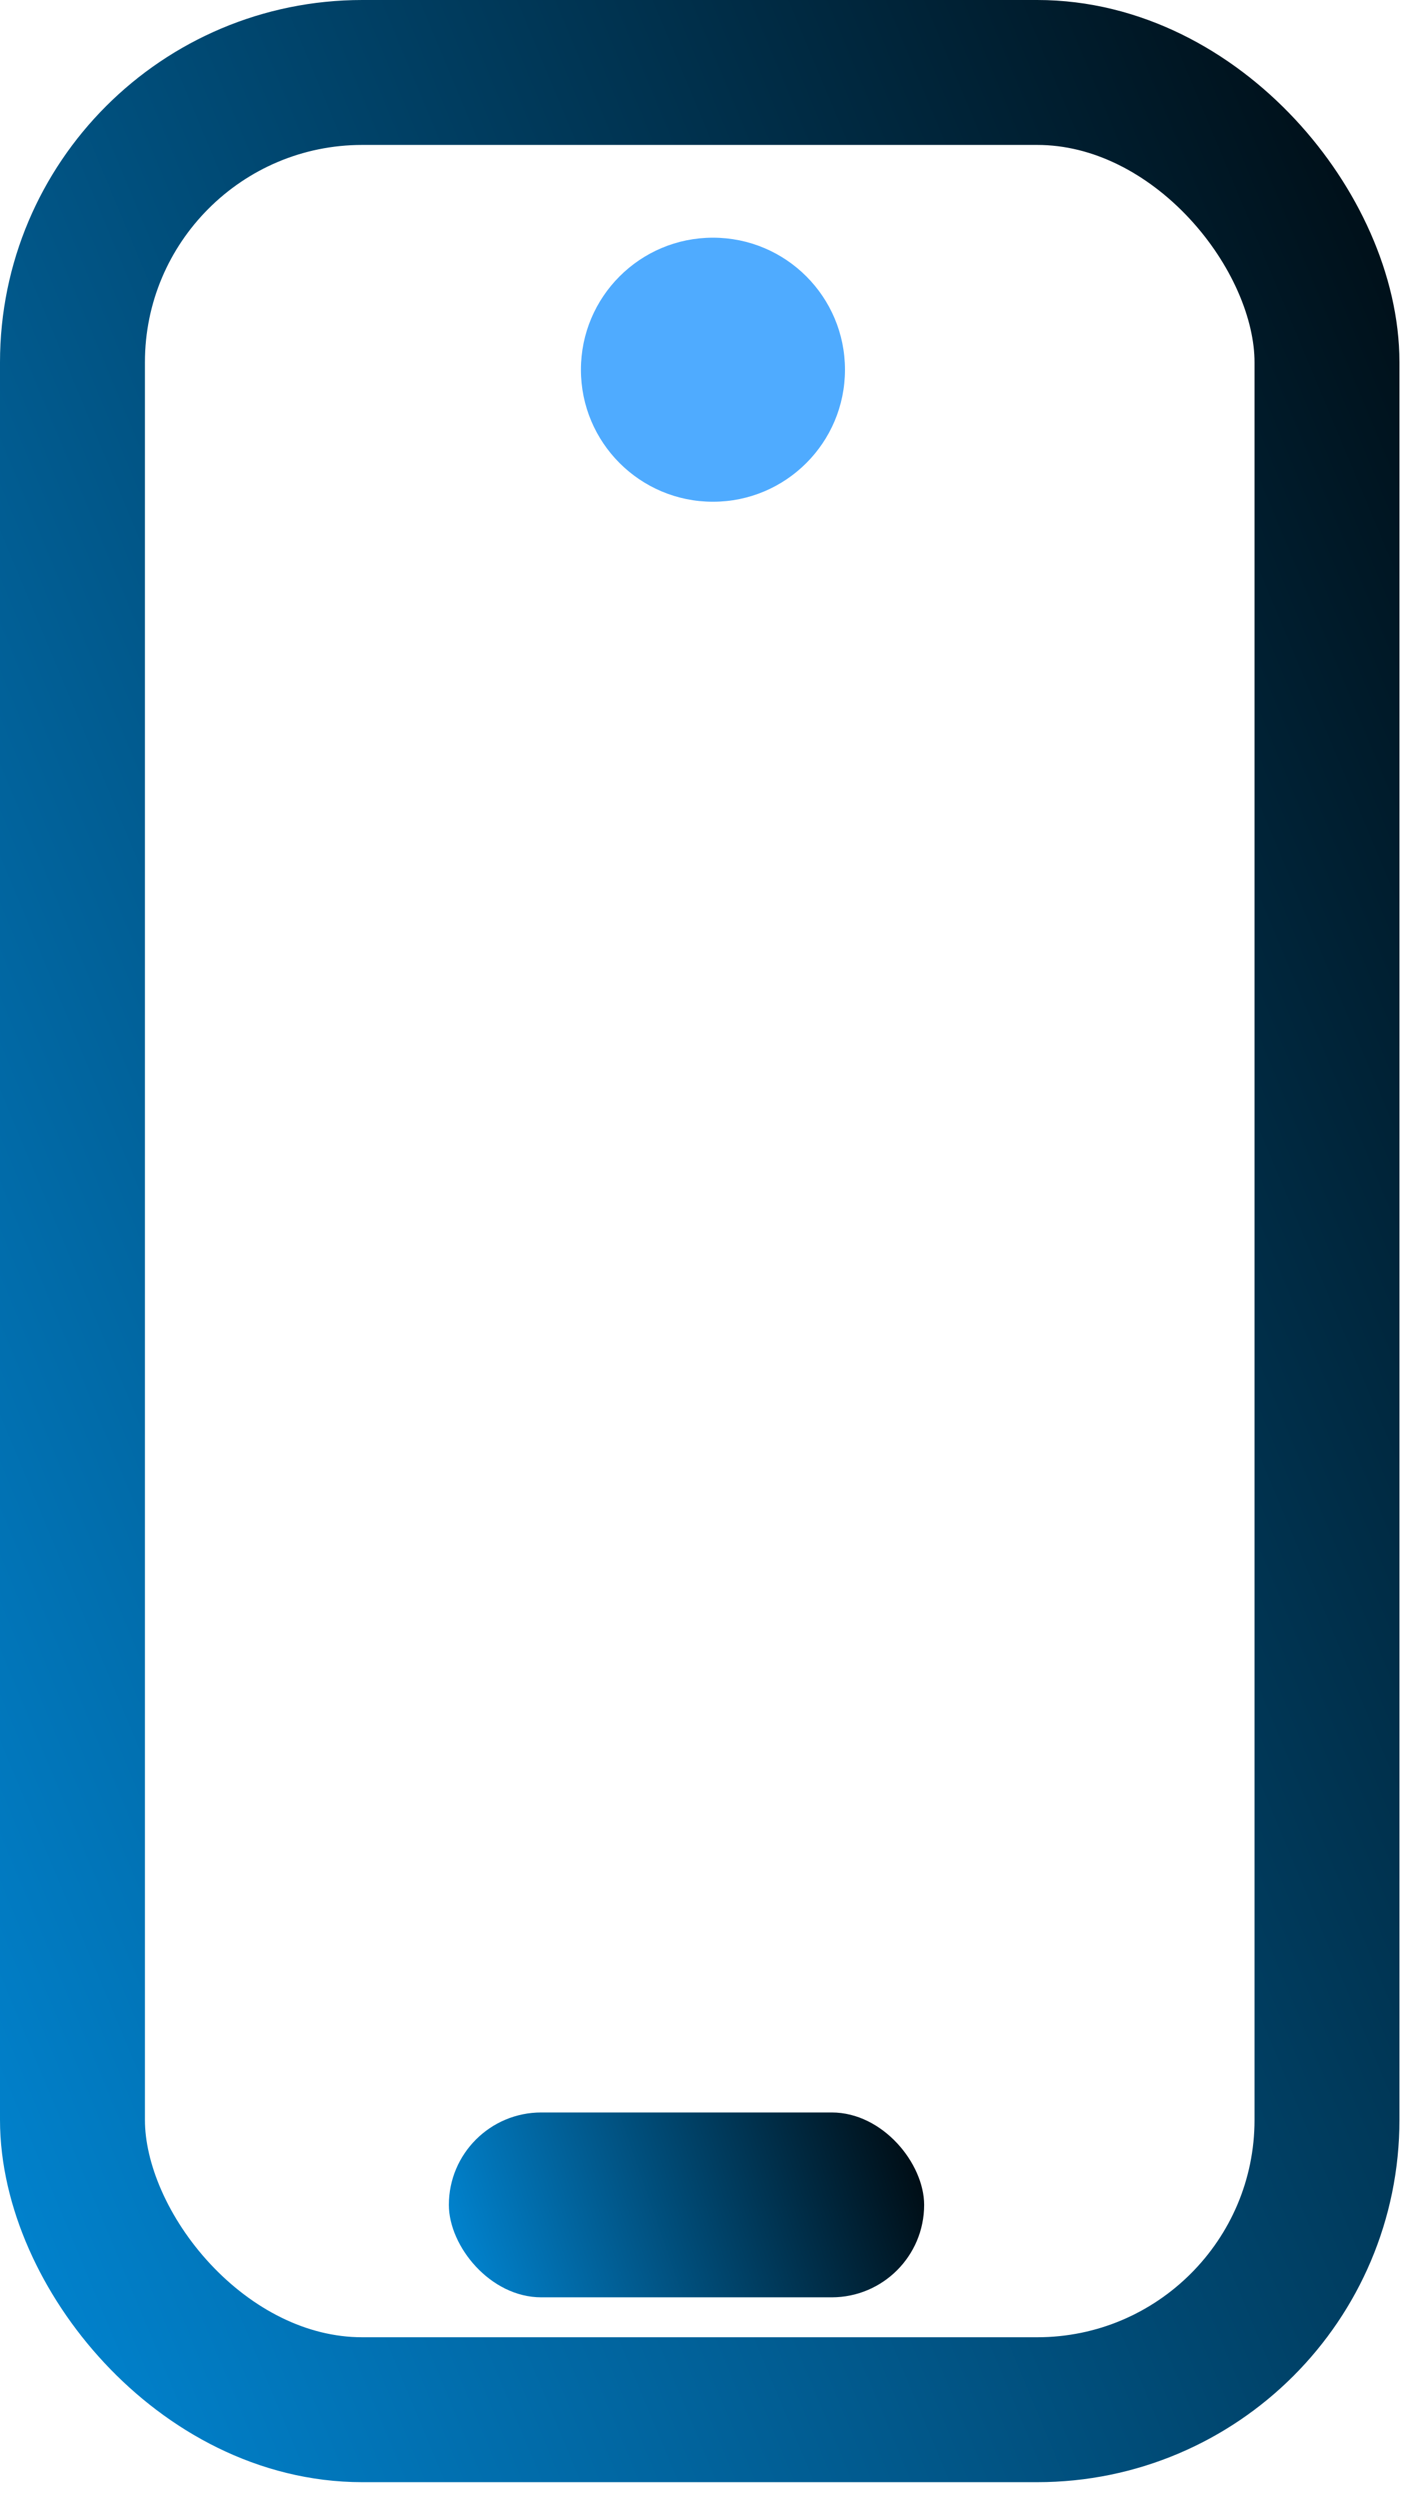 <svg width="39" height="69" viewBox="0 0 39 69" fill="none" xmlns="http://www.w3.org/2000/svg">
<rect x="2" y="2" width="34.626" height="64.507" rx="8" stroke="url(#paint0_linear_1_31)" stroke-width="4"/>
<rect x="12.389" y="58.303" width="13.118" height="5.102" rx="2.551" fill="url(#paint1_linear_1_31)"/>
<circle cx="19.678" cy="10.204" r="3.644" fill="#4FABFF"/>
<defs>
<linearGradient id="paint0_linear_1_31" x1="-15.058" y1="65.213" x2="58.401" y2="34.576" gradientUnits="userSpaceOnUse">
<stop stop-color="#01A1FE"/>
<stop offset="1"/>
</linearGradient>
<linearGradient id="paint1_linear_1_31" x1="26.819" y1="59.663" x2="10.288" y2="65.402" gradientUnits="userSpaceOnUse">
<stop/>
<stop offset="1" stop-color="#01A1FE"/>
</linearGradient>
</defs>
</svg>
